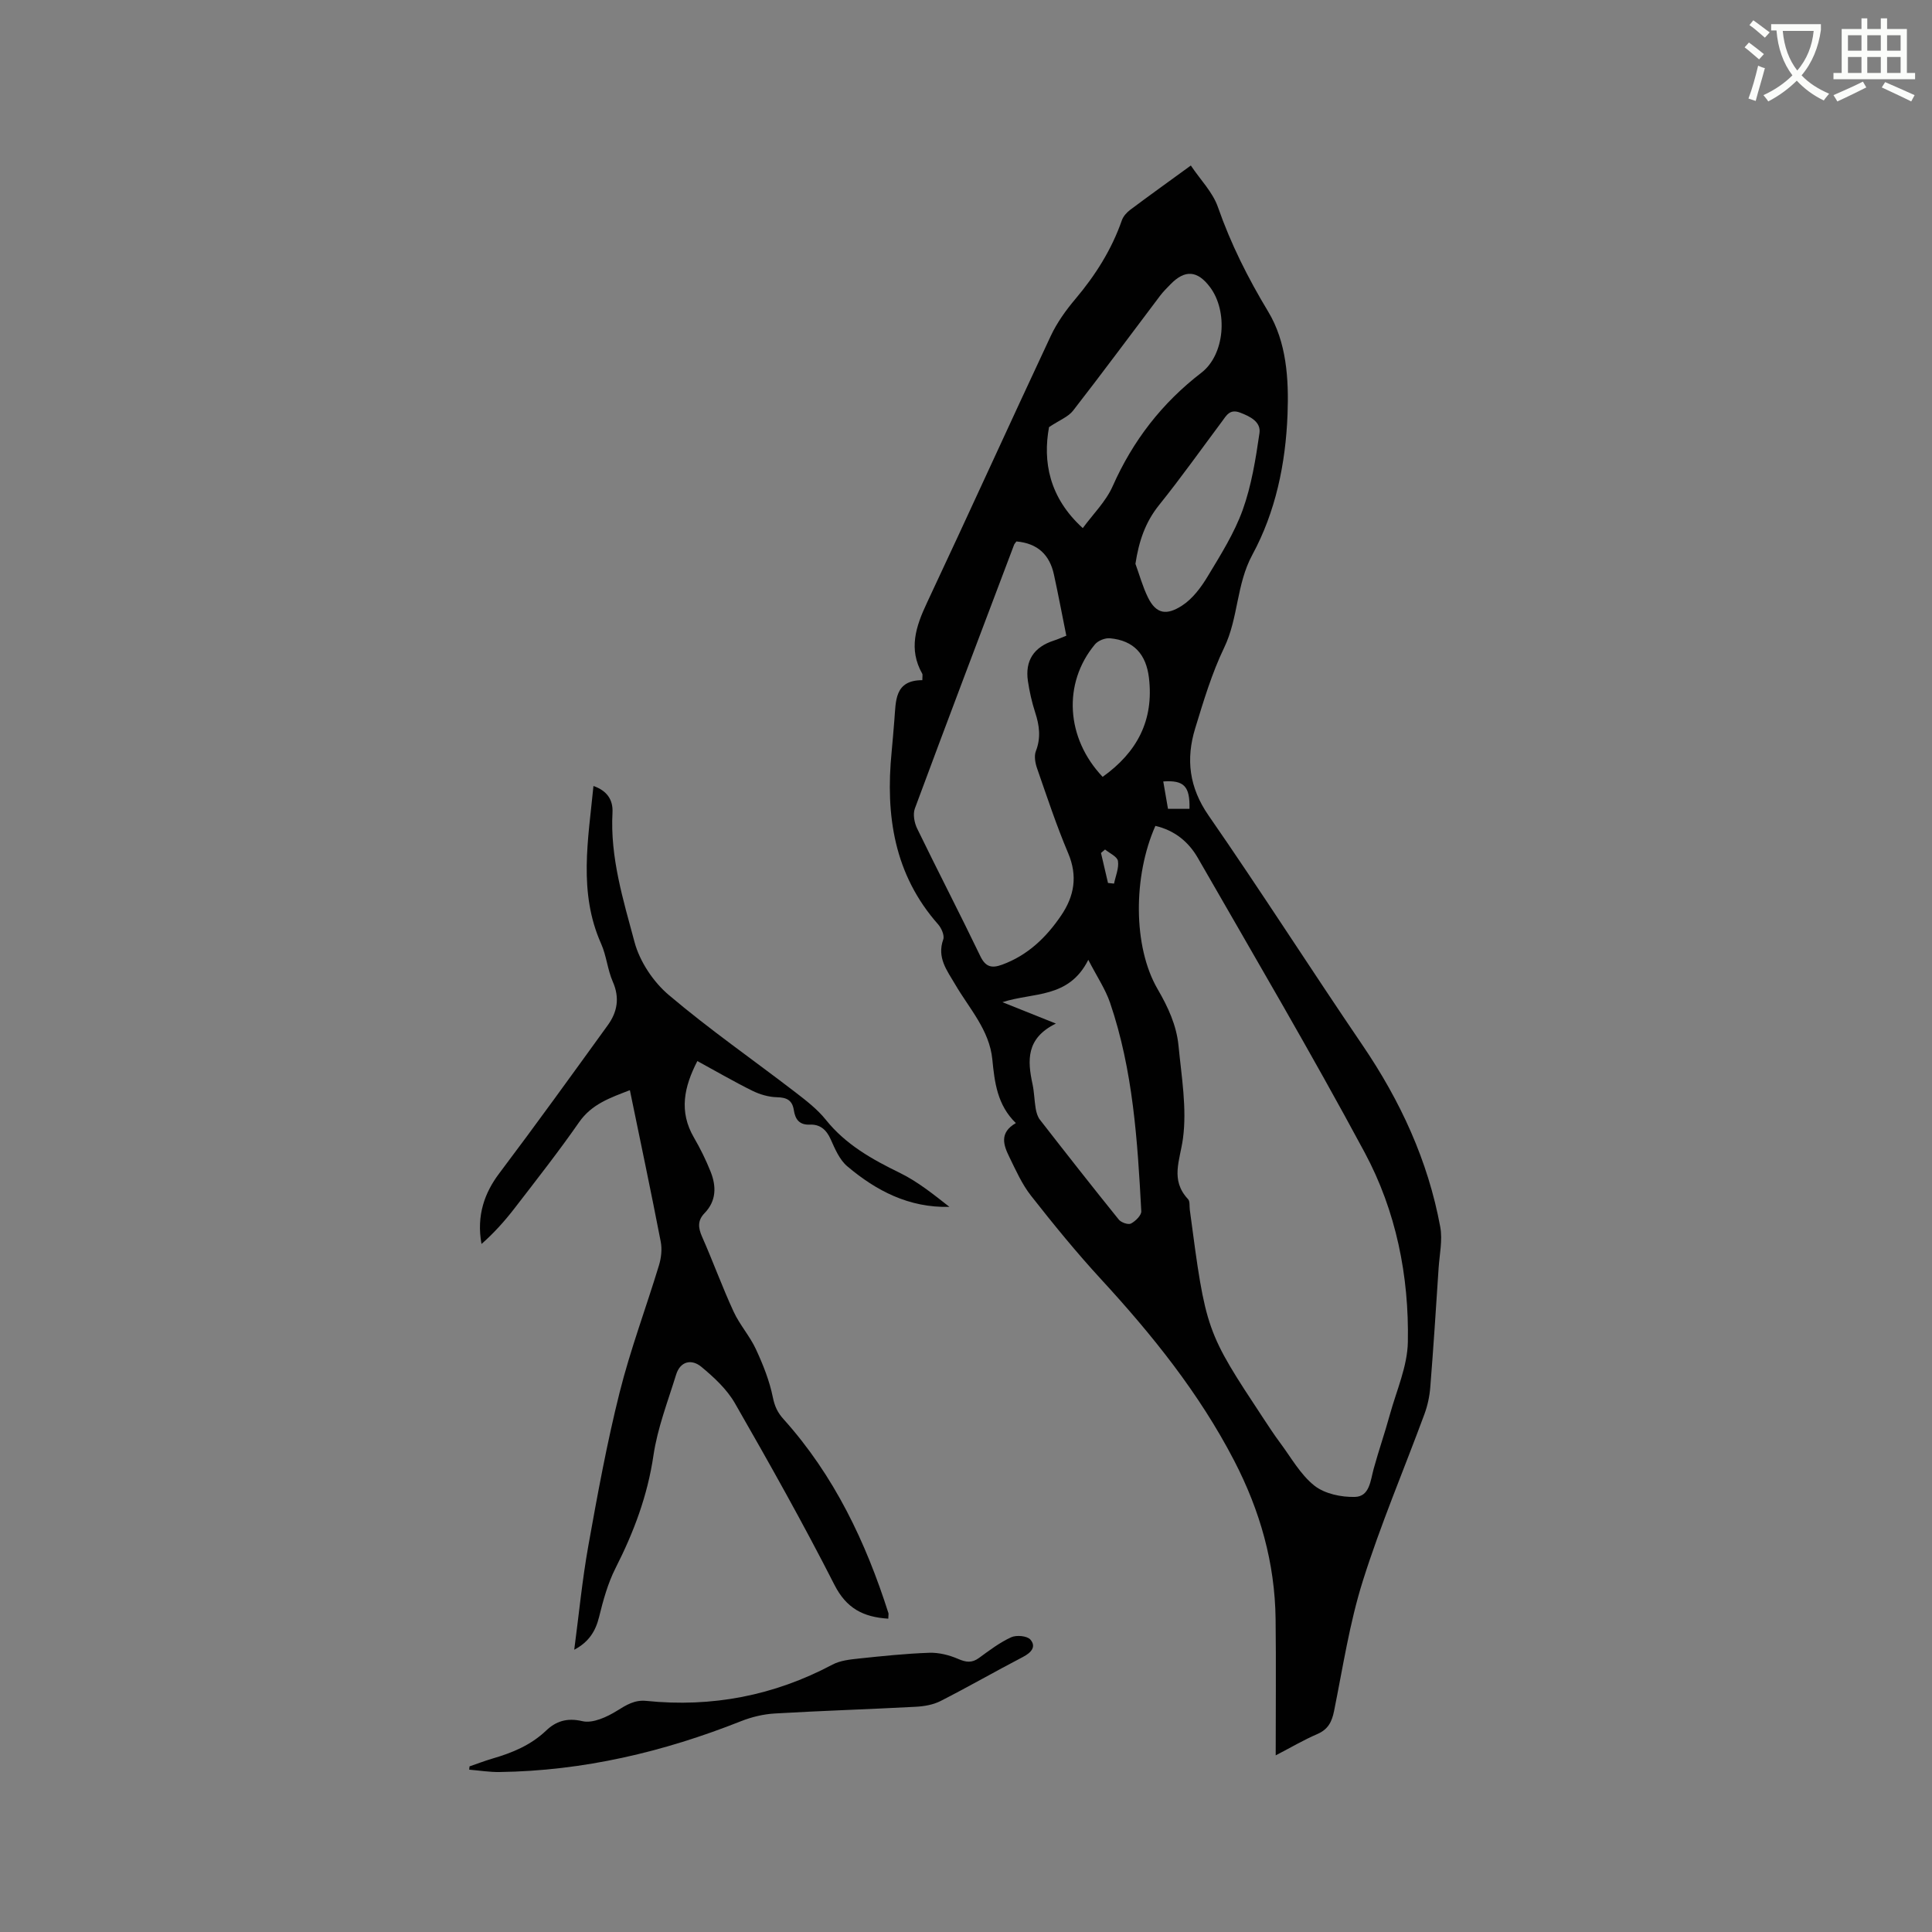 <svg enable-background="new 0 0 400 400" viewBox="0 0 400 400" xmlns="http://www.w3.org/2000/svg"><rect x="0" y="0" width="400" height="400" fill="#808080" stroke="none"/><path d="m362.1 8.8c1.1.8 2.1 1.6 3.1 2.4l-1 1.1c-1.3-1.1-2.3-2-3-2.5zm1.9 4.8c.5.2.9.4 1.4.5-.6 2.3-1.3 4.5-1.9 6.8l-1.5-.5c.8-2.1 1.4-4.3 2-6.8zm-1-9.4c1.3.9 2.4 1.8 3.4 2.5l-1 1.1c-1.4-1.2-2.4-2.1-3.2-2.6zm3.7 2.2v-1.4h10.3v1.2c-.5 3.6-1.8 6.8-4 9.4 1.5 1.6 3.4 2.8 5.7 3.8-.3.4-.7.8-1.1 1.4-2.3-1.1-4.1-2.5-5.6-4.1-1.6 1.6-3.6 3.1-5.9 4.3-.3-.5-.7-.9-1-1.3 2.4-1.1 4.4-2.5 6-4.1-1.9-2.5-3-5.6-3.3-9.3h-1.1zm8.8 0h-6.4c.3 3.3 1.3 6 3 8.2 2-2.3 3.1-5.1 3.4-8.2z" fill="#fbfcfa"/><path d="m385.3 3.8h1.3v2.2h2.8v-2.2h1.3v2.2h4.1v9.1h1.7v1.3h-16.9v-1.3h1.7v-9.1h4.1v-2.2zm.4 13.1.7 1.2c-1.8.9-3.8 1.9-6 2.9-.2-.4-.5-.8-.8-1.3 2.3-1 4.3-1.9 6.1-2.8zm-3.1-6.4h2.8v-3.2h-2.8zm0 4.6h2.8v-3.3h-2.8zm4-4.6h2.8v-3.2h-2.8zm0 4.6h2.8v-3.3h-2.8zm3.7 1.9c2.1.9 4.1 1.8 6.1 2.7l-.7 1.3c-2.2-1.1-4.2-2-6.1-2.9zm3.2-9.7h-2.8v3.2h2.8zm-2.8 7.8h2.8v-3.3h-2.8z" fill="#fbfcfa"/><g fill="#010101"><path d="m190.96 140.82c0-.92.08-1.16-.01-1.32-2.9-5.11-1.34-9.78.95-14.66 8.64-18.39 17.03-36.89 25.65-55.29 1.29-2.75 3.13-5.32 5.1-7.65 4.14-4.91 7.5-10.21 9.62-16.29.29-.83 1.01-1.63 1.73-2.17 3.9-2.92 7.86-5.76 12.55-9.17 1.96 2.93 4.53 5.51 5.61 8.61 2.67 7.64 6.21 14.68 10.4 21.63 3.8 6.29 4.29 13.91 4.01 21.29-.39 10.18-2.46 20.16-7.28 29.05-3.34 6.16-2.88 13.09-5.84 19.24-2.55 5.3-4.27 11.05-6 16.71-1.95 6.36-1.26 12.22 2.77 18.04 10.86 15.67 21.12 31.75 31.85 47.52 7.85 11.54 13.59 23.93 16.12 37.67.5 2.72-.15 5.66-.34 8.5-.54 8.25-1.07 16.5-1.73 24.73-.15 1.87-.56 3.77-1.21 5.53-4.25 11.52-9.08 22.85-12.76 34.55-2.75 8.74-4.13 17.92-5.95 26.93-.46 2.27-1.27 3.81-3.49 4.76-2.77 1.19-5.39 2.74-8.59 4.4 0-9.8.09-18.99-.02-28.18-.14-11.65-3.21-22.48-8.59-32.86-7.26-13.99-16.97-26.04-27.56-37.55-5.09-5.53-9.85-11.37-14.49-17.28-1.87-2.38-3.14-5.26-4.49-8.02-1.19-2.43-2.14-5 1.35-7.02-3.84-3.73-4.4-8.4-4.87-13.19-.6-6.08-4.77-10.51-7.68-15.5-1.7-2.91-3.83-5.54-2.48-9.33.29-.82-.37-2.33-1.05-3.11-9.13-10.32-10.93-22.58-9.64-35.69.22-2.22.38-4.44.57-6.66.33-3.87-.02-8.21 5.79-8.22zm48.25 30.17c-4.6 10.36-4.67 24.98.46 33.79 2.19 3.77 3.92 7.52 4.33 11.74.62 6.39 1.76 12.95.92 19.19-.61 4.53-2.69 8.56 1.05 12.56.42.44.27 1.42.36 2.16 3.34 25.19 3.34 25.19 15.26 43.26 1.11 1.68 2.21 3.37 3.41 4.98 2.28 3.05 4.21 6.59 7.11 8.9 2.13 1.7 5.59 2.43 8.42 2.35 3.05-.08 3.2-3.39 3.88-5.84 1.03-3.76 2.32-7.45 3.35-11.21 1.37-4.97 3.62-9.96 3.72-14.98.27-13.73-2.45-27.19-8.94-39.28-11.06-20.59-22.92-40.75-34.56-61.02-1.88-3.25-4.73-5.66-8.77-6.6zm-28.77-58.89c-.24.34-.41.49-.48.68-6.88 18.2-13.79 36.38-20.55 54.62-.43 1.17-.11 2.93.47 4.13 4.3 8.85 8.83 17.58 13.09 26.44 1.1 2.29 2.41 2.52 4.5 1.76 5.3-1.94 9.15-5.64 12.23-10.19 2.71-3.99 3.46-8.15 1.46-12.88-2.43-5.74-4.39-11.67-6.44-17.57-.39-1.11-.65-2.57-.25-3.59 1.07-2.76.73-5.31-.15-8-.68-2.1-1.17-4.29-1.5-6.48-.63-4.26 1.24-7.05 5.35-8.39.87-.28 1.7-.66 2.6-1.01-.88-4.36-1.66-8.52-2.56-12.64-.88-4.08-3.34-6.49-7.77-6.88zm13.74-2.76c2.1-2.88 4.78-5.5 6.19-8.68 4.18-9.43 10.19-17.2 18.36-23.49 4.87-3.75 5.54-12.71 1.8-17.71-2.6-3.48-5.2-3.68-8.19-.6-.74.76-1.5 1.51-2.14 2.35-6 7.94-11.92 15.95-18.03 23.81-1.01 1.3-2.83 1.97-4.98 3.41-1.3 7.07-.02 14.55 6.99 20.91zm1.14 89.38c-4.04 8.08-11.42 6.69-17.77 8.77 3.72 1.49 6.96 2.79 11.06 4.43-6.22 3.05-5.89 7.67-4.83 12.57.35 1.65.37 3.37.65 5.03.14.8.39 1.68.87 2.3 5.39 6.93 10.81 13.84 16.33 20.68.49.61 1.96 1.12 2.53.82.93-.49 2.18-1.71 2.13-2.56-.78-14.58-1.7-29.17-6.46-43.14-.96-2.82-2.69-5.37-4.51-8.9zm9.76-81.99c.85 2.34 1.51 4.77 2.6 6.98 1.72 3.49 3.91 3.7 7.04 1.68 2.19-1.41 3.96-3.79 5.34-6.09 2.67-4.43 5.49-8.91 7.23-13.73 1.82-5.07 2.69-10.54 3.47-15.9.33-2.31-1.88-3.44-4.03-4.25-2.15-.8-2.82.62-3.76 1.88-4.31 5.77-8.48 11.65-12.99 17.26-2.87 3.57-4.19 7.51-4.9 12.17zm-6.79 44.11c7.18-5.12 10.62-11.75 9.59-20.48-.58-4.9-3.13-7.75-8.06-8.21-1.02-.1-2.49.49-3.13 1.27-6.69 8.05-6 19.41 1.6 27.42zm17.98 6.62c.11-4.67-1.12-5.97-5.43-5.67.34 1.94.67 3.85.98 5.67zm-17.48 8.42c-.28.24-.56.48-.84.72.48 2.07.97 4.14 1.45 6.21.42.04.84.09 1.25.13.32-1.57 1.04-3.2.81-4.68-.14-.91-1.73-1.6-2.67-2.38z"/><path d="m183.91 335.13c-5.23-.33-8.68-2.16-11.15-7.01-6.48-12.73-13.49-25.2-20.6-37.59-1.67-2.91-4.34-5.38-6.96-7.55-1.98-1.64-4.34-1.21-5.22 1.63-1.71 5.54-3.85 11.04-4.69 16.72-1.22 8.32-4.07 15.89-7.84 23.31-1.6 3.15-2.57 6.69-3.42 10.15-.72 2.92-2.11 5.17-5.14 6.77.95-7.16 1.64-14.37 2.91-21.48 1.9-10.63 3.85-21.27 6.47-31.73 2.23-8.91 5.48-17.56 8.16-26.37.47-1.54.67-3.34.37-4.89-2.01-10.39-4.2-20.74-6.39-31.38-4.09 1.58-7.9 2.87-10.52 6.64-4.23 6.08-8.82 11.92-13.34 17.79-2.06 2.67-4.32 5.19-6.86 7.41-1.08-5.92.67-10.64 3.66-14.6 7.64-10.14 15.07-20.44 22.51-30.73 1.96-2.72 2.47-5.65 1.02-8.95-1.1-2.5-1.31-5.38-2.42-7.87-4.76-10.66-2.67-21.57-1.59-32.67 2.76.96 4.08 2.81 3.94 5.5-.51 9.28 2.22 18.07 4.56 26.81 1.08 4.03 3.87 8.23 7.08 10.95 8.38 7.11 17.45 13.41 26.18 20.12 2.26 1.74 4.6 3.54 6.36 5.74 4.12 5.14 9.55 8.17 15.33 10.99 3.7 1.81 6.98 4.47 10.25 7.03-8.39.21-15.16-3.34-21.15-8.4-1.6-1.35-2.55-3.61-3.45-5.62-.89-1.99-2.22-3.1-4.31-3.01-2.21.1-3.02-1.16-3.3-2.97-.32-2.09-1.46-2.65-3.5-2.7-1.71-.04-3.53-.57-5.07-1.33-3.78-1.86-7.42-3.99-11.41-6.16-2.76 5.36-3.85 10.43-.72 15.82 1.32 2.27 2.5 4.66 3.47 7.1 1.2 3.02 1.2 6.03-1.26 8.57-1.47 1.52-1.34 3-.52 4.87 2.27 5.13 4.18 10.42 6.53 15.51 1.25 2.72 3.36 5.06 4.62 7.78 1.48 3.19 2.82 6.55 3.51 9.97.38 1.88.99 3.17 2.23 4.54 10.46 11.64 17.01 25.41 21.71 40.17.04.24-.04.57-.04 1.12z"/><path d="m97.21 365.71c1.59-.54 3.15-1.15 4.76-1.62 4.09-1.19 7.91-2.76 11.1-5.79 2.01-1.92 4.3-2.71 7.51-1.95 2.14.5 5.08-.86 7.17-2.16 1.96-1.22 3.66-2.28 6.04-2.04 13.6 1.39 26.45-1.08 38.56-7.51 1.6-.85 3.62-1.06 5.48-1.26 4.84-.51 9.69-1.02 14.55-1.19 1.99-.07 4.14.47 5.99 1.27 1.64.71 2.84.88 4.32-.2 2.14-1.56 4.28-3.19 6.66-4.28 1.08-.5 3.31-.3 3.98.48 1.28 1.48.16 2.71-1.53 3.59-5.72 2.98-11.32 6.2-17.07 9.13-1.53.78-3.41 1.1-5.16 1.19-9.72.52-19.46.82-29.17 1.39-2.35.14-4.78.72-6.97 1.59-16.08 6.38-32.66 10.29-50.01 10.53-2.09.03-4.19-.32-6.28-.49.02-.23.05-.45.07-.68z"/></g></svg>